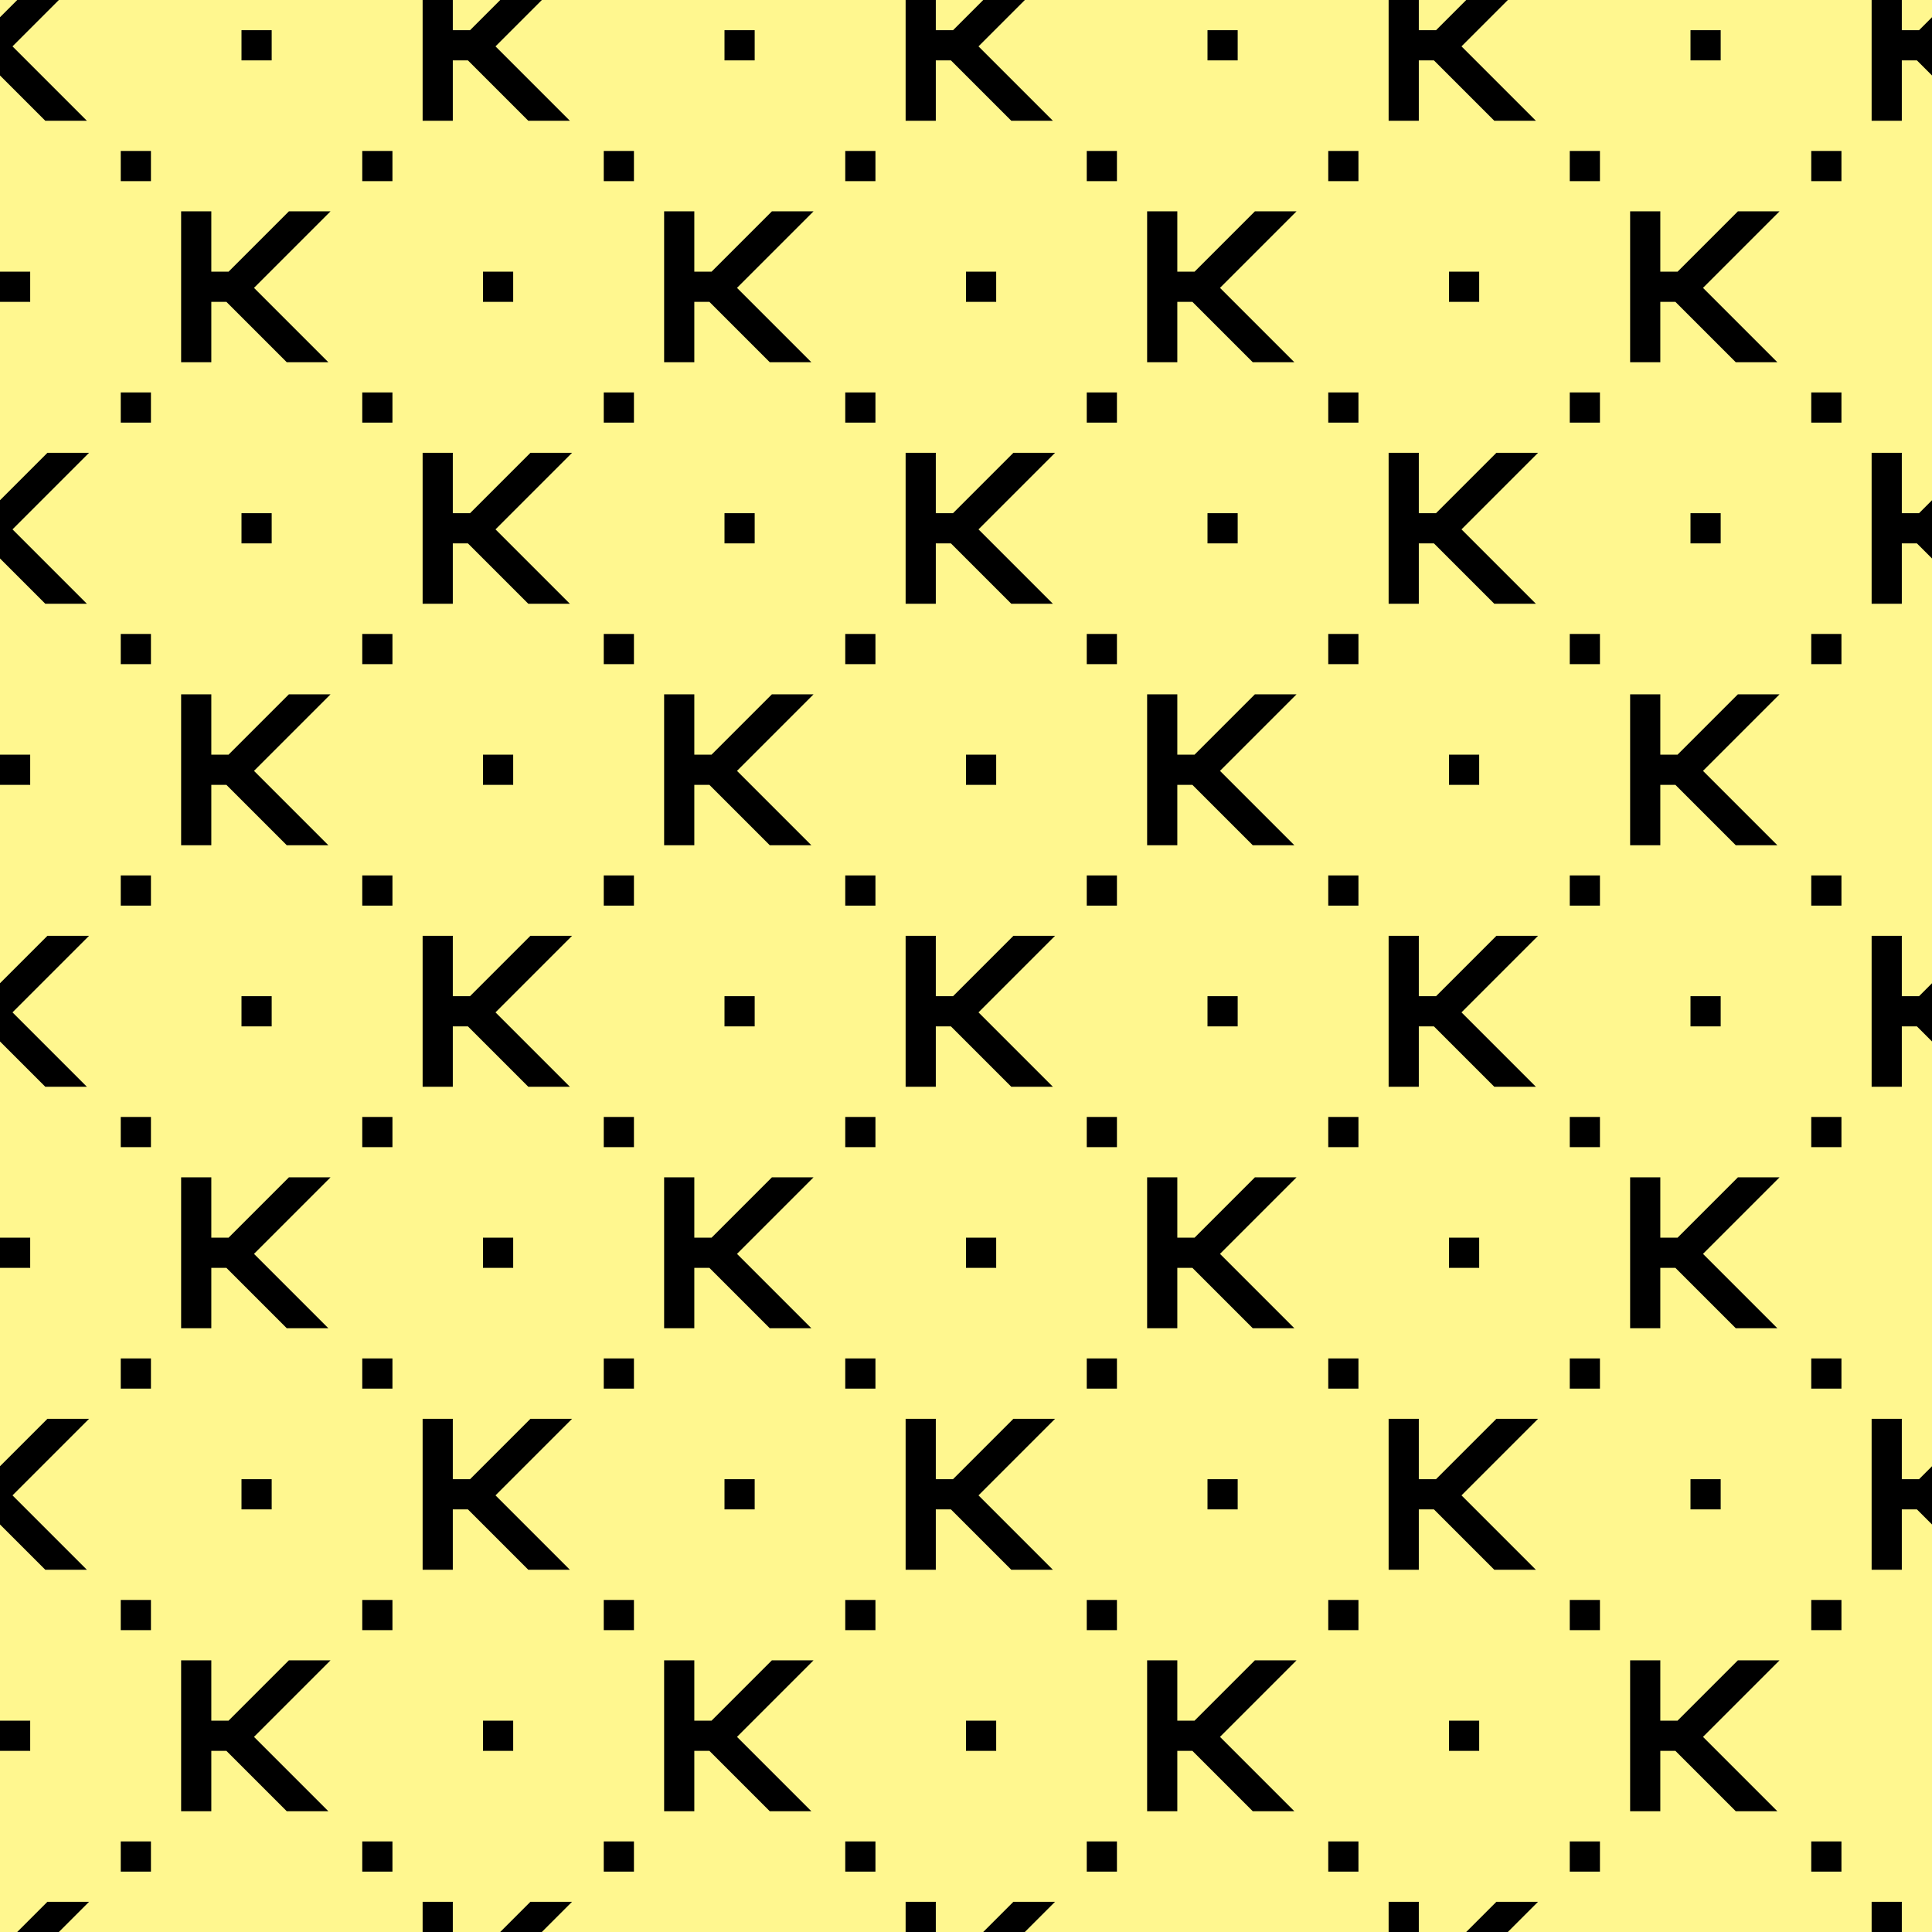 <svg viewBox="0 0 64 64" fill="none" xmlns="http://www.w3.org/2000/svg">
  <path fill="#FFF78F" d="M0 0h64v64H0z" />
  <path
    d="M15 0v1h.571l1-1h1.379l-1.536 1.536L18.878 4H17.5l-2-2H15v2h-1V0h1zM.571 0H1.95L.414 1.536 2.878 4H1.5L0 2.5V.571L.571 0zM0 9v1h1V9H0zm0 9.5v-1.929L1.571 15H2.95L.414 17.536 2.878 20H1.5L0 18.5zM0 25v1h1v-1H0zm0 9.5v-1.929L1.571 31H2.95L.414 33.536 2.878 36H1.5L0 34.5zM0 41v1h1v-1H0zm0 9.5v-1.929L1.571 47H2.95L.414 49.536 2.878 52H1.5L0 50.5zM0 57v1h1v-1H0zm1.95 7H.57l1-1h1.38l-1 1zM63 64h-1v-1h1v1zm1-15.429V50.5l-.5-.5H63v2h-1v-5h1v2h.571l.429-.429zm0-16V34.5l-.5-.5H63v2h-1v-5h1v2h.571l.429-.429zm0-16V18.5l-.5-.5H63v2h-1v-5h1v2h.571l.429-.429zm0-16V2.5l-.5-.5H63v2h-1V0h1v1h.571L64 .571zM48.571 0h1.379l-1.536 1.536L50.878 4H49.5l-2-2H47v2h-1V0h1v1h.571l1-1zm-16 0h1.379l-1.536 1.536L34.878 4H33.5l-2-2H31v2h-1V0h1v1h.571l1-1zM49.95 64h-1.38l1-1h1.379l-1 1zM47 64h-1v-1h1v1zm-13.05 0h-1.38l1-1h1.379l-1 1zM31 64h-1v-1h1v1zm-13.05 0h-1.38l1-1h1.379l-1 1zM15 64h-1v-1h1v1zM25 1h-1v1h1V1zM5 13H4v1h1v-1zm7 0h1v1h-1v-1zm1 16h-1v1h1v-1zm-1 16h1v1h-1v-1zm1 16h-1v1h1v-1zm15-48h1v1h-1v-1zm1 16h-1v1h1v-1zm-1 16h1v1h-1v-1zm1 16h-1v1h1v-1zm15-48h1v1h-1v-1zm1 16h-1v1h1v-1zm-1 16h1v1h-1v-1zm1 16h-1v1h1v-1zm15-48h1v1h-1v-1zm1 16h-1v1h1v-1zm-1 16h1v1h-1v-1zm1 16h-1v1h1v-1zM4 29h1v1H4v-1zm1 16H4v1h1v-1zM4 61h1v1H4v-1zm20-44h1v1h-1v-1zm1 16h-1v1h1v-1zm-1 16h1v1h-1v-1zm5-44h-1v1h1V5zm-1 16h1v1h-1v-1zm1 16h-1v1h1v-1zm-1 16h1v1h-1v-1zM9 1H8v1h1V1zM8 17h1v1H8v-1zm1 16H8v1h1v-1zM8 49h1v1H8v-1zm5-44h-1v1h1V5zM4 5h1v1H4V5zm1 16H4v1h1v-1zM4 37h1v1H4v-1zm1 16H4v1h1v-1zM20 5h1v1h-1V5zm1 16h-1v1h1v-1zm-1 16h1v1h-1v-1zm1 16h-1v1h1v-1zM36 5h1v1h-1V5zm1 16h-1v1h1v-1zm-1 16h1v1h-1v-1zm1 16h-1v1h1v-1zM52 5h1v1h-1V5zm1 16h-1v1h1v-1zm-1 16h1v1h-1v-1zm1 16h-1v1h1v-1zM12 21h1v1h-1v-1zm1 16h-1v1h1v-1zm-1 16h1v1h-1v-1zM33 9h-1v1h1V9zm-1 16h1v1h-1v-1zm1 16h-1v1h1v-1zm-1 16h1v1h-1v-1zm5-44h-1v1h1v-1zm-1 16h1v1h-1v-1zm1 16h-1v1h1v-1zm-1 16h1v1h-1v-1zM49 9h-1v1h1V9zm-1 16h1v1h-1v-1zm1 16h-1v1h1v-1zm-1 16h1v1h-1v-1zm5-44h-1v1h1v-1zm-1 16h1v1h-1v-1zm1 16h-1v1h1v-1zm-1 16h1v1h-1v-1zM17 9h-1v1h1V9zm-1 16h1v1h-1v-1zm1 16h-1v1h1v-1zm-1 16h1v1h-1v-1zm5-44h-1v1h1v-1zm-1 16h1v1h-1v-1zm1 16h-1v1h1v-1zm-1 16h1v1h-1v-1zM41 1h-1v1h1V1zm-1 16h1v1h-1v-1zm1 16h-1v1h1v-1zm-1 16h1v1h-1v-1zm5-44h-1v1h1V5zm-1 16h1v1h-1v-1zm1 16h-1v1h1v-1zm-1 16h1v1h-1v-1zM57 1h-1v1h1V1zm-1 16h1v1h-1v-1zm1 16h-1v1h1v-1zm-1 16h1v1h-1v-1zm5-44h-1v1h1V5zm-1 16h1v1h-1v-1zm1 16h-1v1h1v-1zm-1 16h1v1h-1v-1zM17.571 15h1.379l-2.536 2.536L18.878 20H17.5l-2-2H15v2h-1v-5h1v2h.571l2-2zm1.379 16h-1.38l-2 2H15v-2h-1v5h1v-2h.5l2 2h1.378l-2.464-2.464L18.95 31zm-1.379 16h1.379l-2.536 2.536L18.878 52H17.5l-2-2H15v2h-1v-5h1v2h.571l2-2zM34.95 15h-1.38l-2 2H31v-2h-1v5h1v-2h.5l2 2h1.378l-2.464-2.464L34.95 15zm-1.379 16h1.379l-2.536 2.536L34.878 36H33.5l-2-2H31v2h-1v-5h1v2h.571l2-2zm1.379 16h-1.38l-2 2H31v-2h-1v5h1v-2h.5l2 2h1.378l-2.464-2.464L34.95 47zm16-32h-1.38l-2 2H47v-2h-1v5h1v-2h.5l2 2h1.378l-2.464-2.464L50.95 15zm-1.379 16h1.379l-2.536 2.536L50.878 36H49.5l-2-2H47v2h-1v-5h1v2h.571l2-2zm1.379 16h-1.38l-2 2H47v-2h-1v5h1v-2h.5l2 2h1.378l-2.464-2.464L50.95 47zM41.571 7h1.379l-2.536 2.536L42.878 12H41.5l-2-2H39v2h-1V7h1v2h.571l2-2zm1.379 16h-1.38l-2 2H39v-2h-1v5h1v-2h.5l2 2h1.378l-2.464-2.464L42.95 23zm-1.379 16h1.379l-2.536 2.536L42.878 44H41.5l-2-2H39v2h-1v-5h1v2h.571l2-2zm1.379 16h-1.38l-2 2H39v-2h-1v5h1v-2h.5l2 2h1.378l-2.464-2.464L42.95 55zM25.571 7h1.379l-2.536 2.536L26.878 12H25.5l-2-2H23v2h-1V7h1v2h.571l2-2zm1.379 16h-1.38l-2 2H23v-2h-1v5h1v-2h.5l2 2h1.378l-2.464-2.464L26.95 23zm-1.379 16h1.379l-2.536 2.536L26.878 44H25.5l-2-2H23v2h-1v-5h1v2h.571l2-2zm1.379 16h-1.38l-2 2H23v-2h-1v5h1v-2h.5l2 2h1.378l-2.464-2.464L26.95 55zM9.571 7h1.379L8.414 9.536 10.878 12H9.5l-2-2H7v2H6V7h1v2h.571l2-2zm1.379 16H9.57l-2 2H7v-2H6v5h1v-2h.5l2 2h1.378l-2.464-2.464L10.95 23zM9.571 39h1.379l-2.536 2.536L10.878 44H9.5l-2-2H7v2H6v-5h1v2h.571l2-2zm1.379 16H9.57l-2 2H7v-2H6v5h1v-2h.5l2 2h1.378l-2.464-2.464L10.95 55zM57.571 7h1.379l-2.536 2.536L58.878 12H57.5l-2-2H55v2h-1V7h1v2h.571l2-2zm1.379 16h-1.38l-2 2H55v-2h-1v5h1v-2h.5l2 2h1.378l-2.464-2.464L58.95 23zm-1.379 16h1.379l-2.536 2.536L58.878 44H57.5l-2-2H55v2h-1v-5h1v2h.571l2-2zm1.379 16h-1.38l-2 2H55v-2h-1v5h1v-2h.5l2 2h1.378l-2.464-2.464L58.95 55z"
    fill="#000"
  />
</svg>
